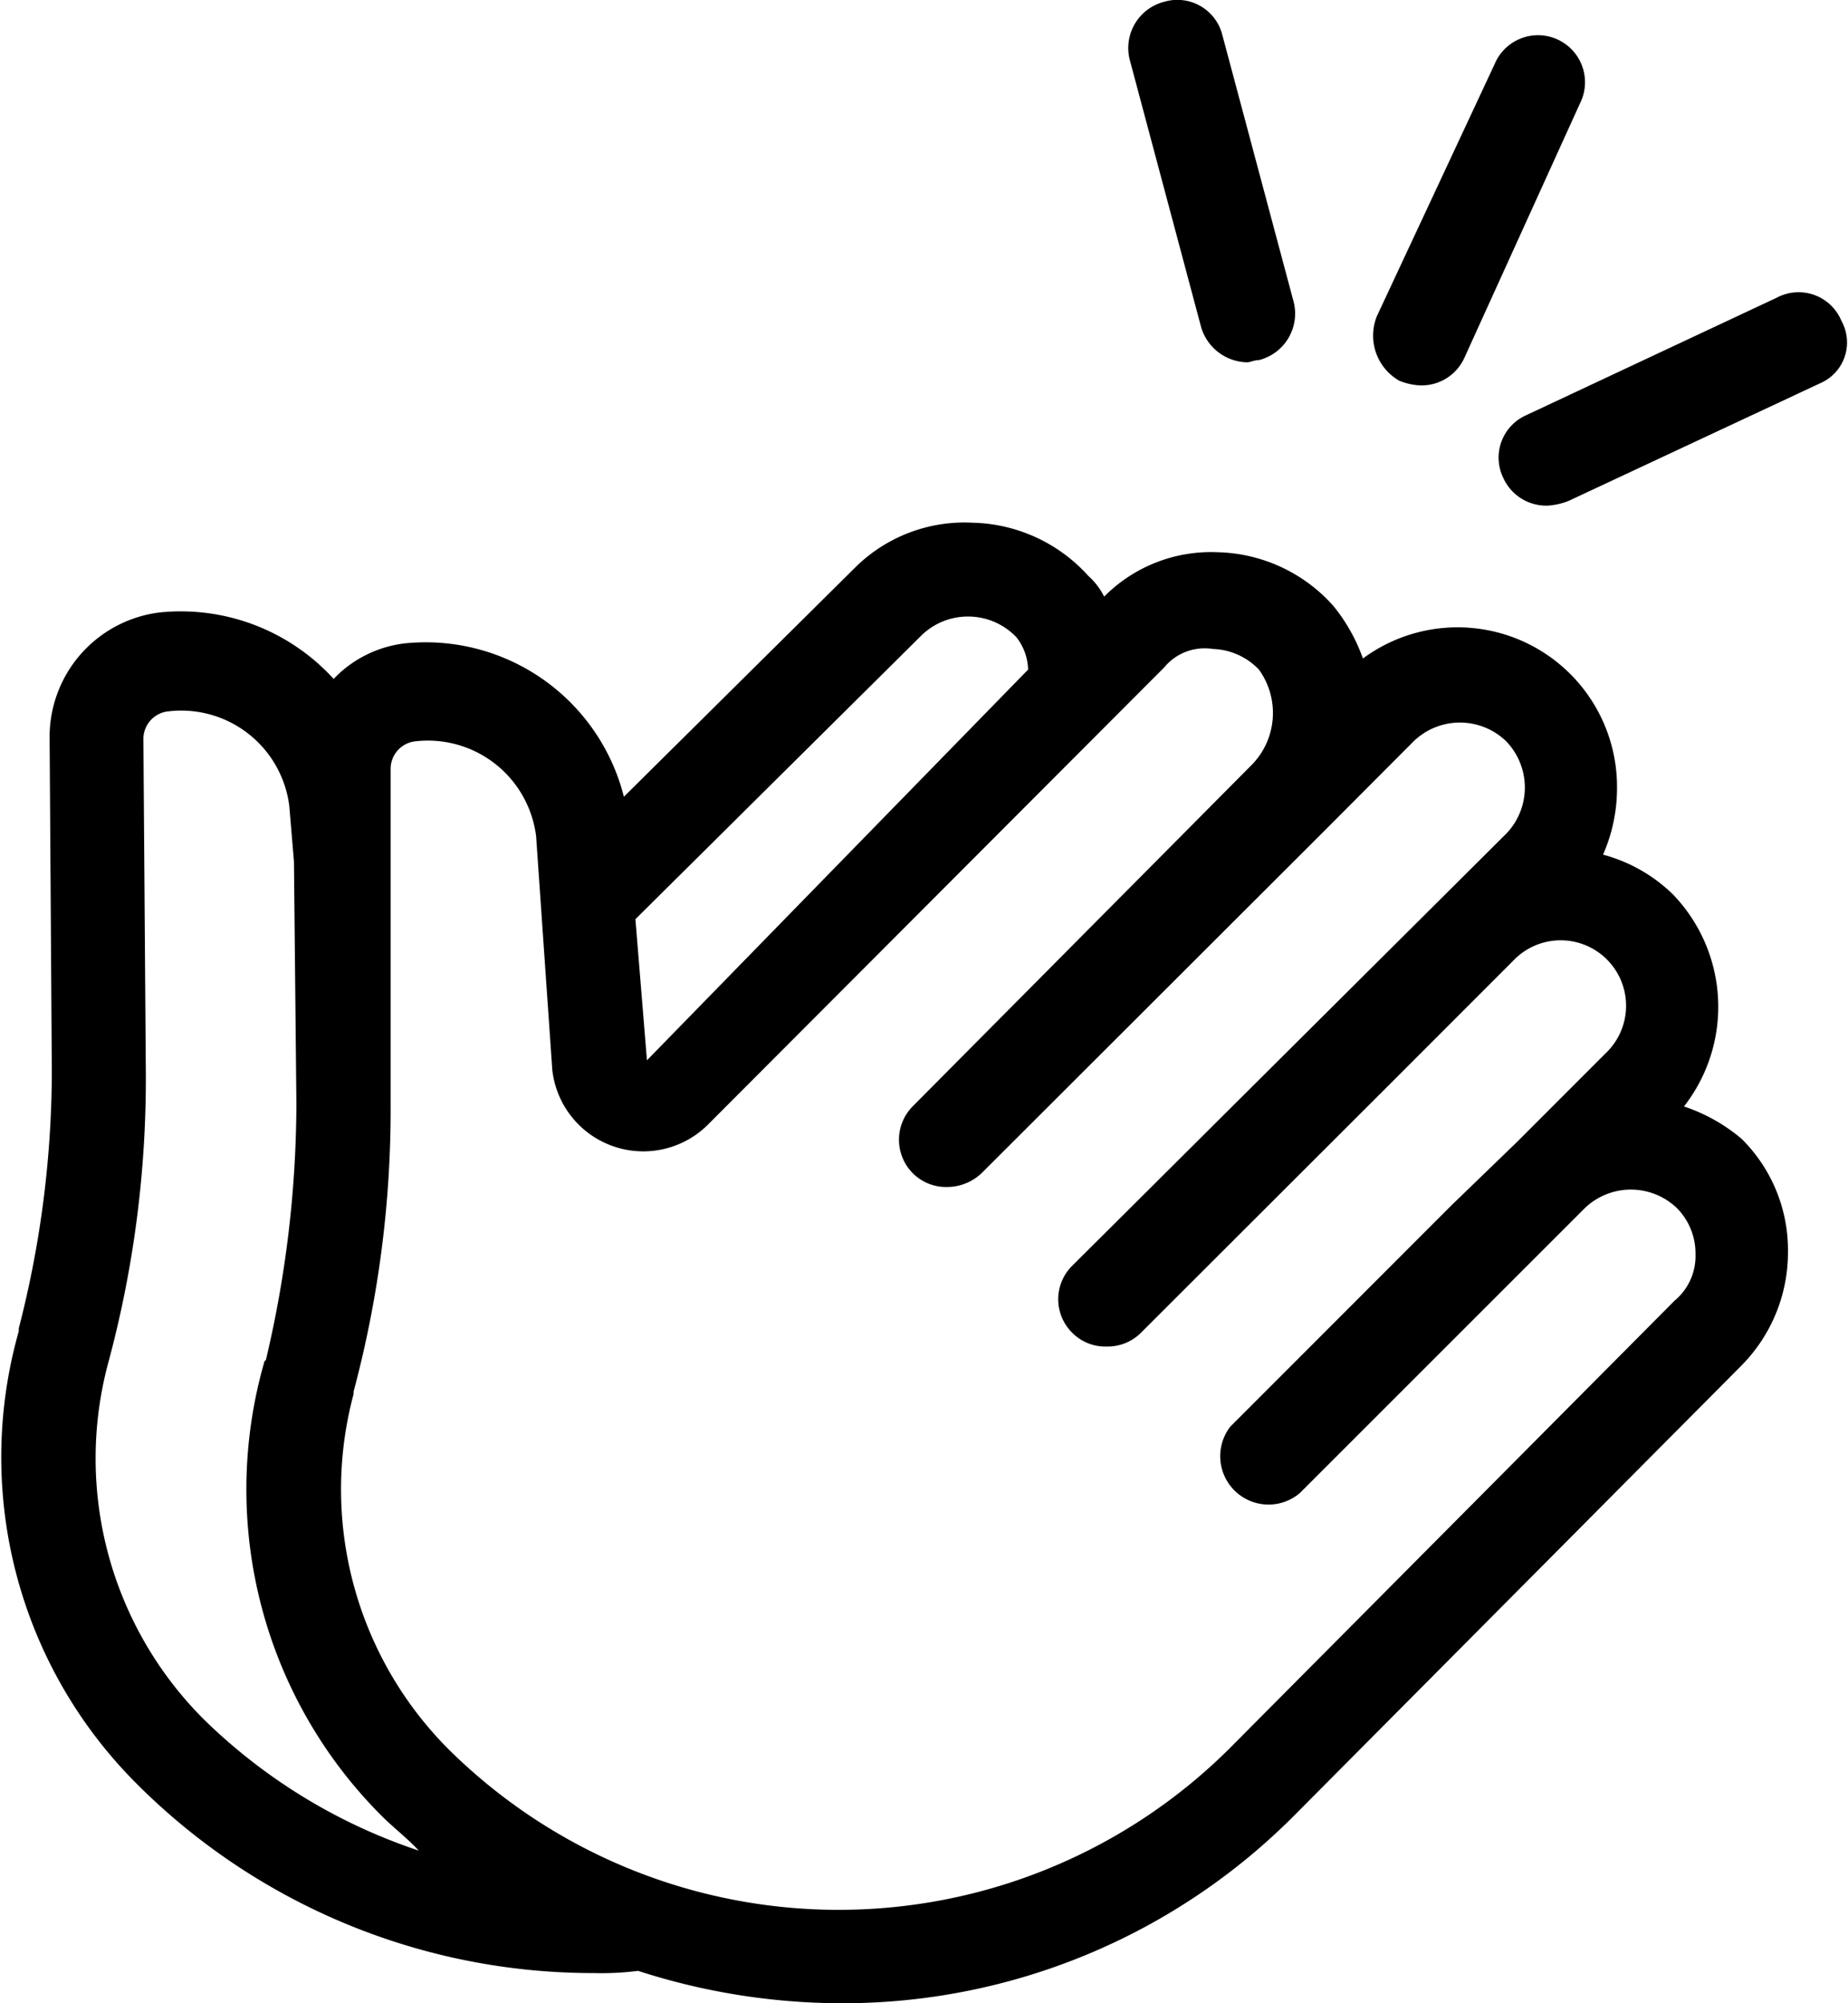 <svg xmlns="http://www.w3.org/2000/svg" viewBox="0 0 83.25 90.29" width="84" height="91"><path d="M75.9 49.87a7.3 7.3 0 00-.52-9.58 7.18 7.18 0 00-3.13-1.77 7.43 7.43 0 00.63-3 7.19 7.19 0 00-11.46-5.84 7.93 7.93 0 00-1.35-2.39 7.21 7.21 0 00-5.21-2.4 6.79 6.79 0 00-5.11 2 3.18 3.18 0 00-.72-.94 7.24 7.24 0 00-5.21-2.39 7 7 0 00-5.32 2.04L28.09 35.91a9.22 9.22 0 00-9.9-6.91A5.29 5.29 0 0015 30.6a9.33 9.33 0 00-7.81-3 5.65 5.65 0 00-5 5.63l.1 15.1A46.57 46.57 0 01.8 59.87V60a20.79 20.79 0 005.31 20.39 29.09 29.09 0 0020.62 8.54 13.07 13.07 0 002-.1 29.93 29.93 0 009.07 1.46 28.73 28.73 0 0020.6-8.54l20.1-20.21a7.25 7.25 0 002.09-5.11 7.06 7.06 0 00-2.09-5.1 7.91 7.91 0 00-2.6-1.46zM41.53 28.62a3 3 0 012.18-.83 3 3 0 012.09.94 2.47 2.47 0 01.52 1.45L29.13 47.79l-.52-6.36zM9.13 77.48a16.61 16.61 0 01-4.27-16.15 49.09 49.09 0 001.67-12.92l-.11-15.1a1.25 1.25 0 011.15-1.25A4.91 4.91 0 0113 36.33l.21 2.5.11 10.94a50.45 50.45 0 01-1.36 11.46c0 .1-.1.1-.1.2a20.8 20.8 0 005.31 20.42c.52.52 1.15 1 1.67 1.56a25.23 25.23 0 01-9.71-5.93zm66.35-18.86l-20.1 20.21a25 25 0 01-35.21 0 16.58 16.58 0 01-4.27-16v-.11a49.19 49.19 0 001.67-12.91V34.66a1.25 1.25 0 011.14-1.25 4.92 4.92 0 015.42 4.27l.73 10.53a4.13 4.13 0 007 2.5l20.6-20.63a2.36 2.36 0 012.19-.83 3 3 0 012.08.93 3.34 3.34 0 01-.31 4.28L41.11 49.87a2.14 2.14 0 000 3 2.12 2.12 0 001.56.63 2.27 2.27 0 001.56-.63l15.42-15.39 4.06-4.07a3 3 0 014.17 0 3 3 0 010 4.17L48.3 57.06a2.12 2.12 0 000 3 2.09 2.09 0 001.56.63 2.12 2.12 0 001.56-.63l10.94-10.92 5.83-5.83a2.95 2.95 0 114.17 4.17l-4 4-2.92 2.82-10 10a2.18 2.18 0 003.13 3l12.85-12.84a3 3 0 014.17 0 2.91 2.91 0 01.83 2.08 2.61 2.61 0 01-.94 2.08zM62.05 14.25l5.31-11.36a2.12 2.12 0 113.85 1.77L66 16.12a2.12 2.12 0 01-2 1.25 2.84 2.84 0 01-.94-.21 2.34 2.34 0 01-1.01-2.91zM50.9 2.68a2.15 2.15 0 011.56-2.6 2.09 2.09 0 012.61 1.46l3.23 12.08a2.16 2.16 0 01-1.57 2.61c-.2 0-.41.1-.52.1a2.21 2.21 0 01-2.08-1.56zm31.15 14.59l-11.36 5.31a3.12 3.12 0 01-.94.21 2.13 2.13 0 01-2-1.25 2.09 2.09 0 011-2.81l11.35-5.32a2.09 2.09 0 012.9 1.05 2 2 0 01-.95 2.81z"/></svg>